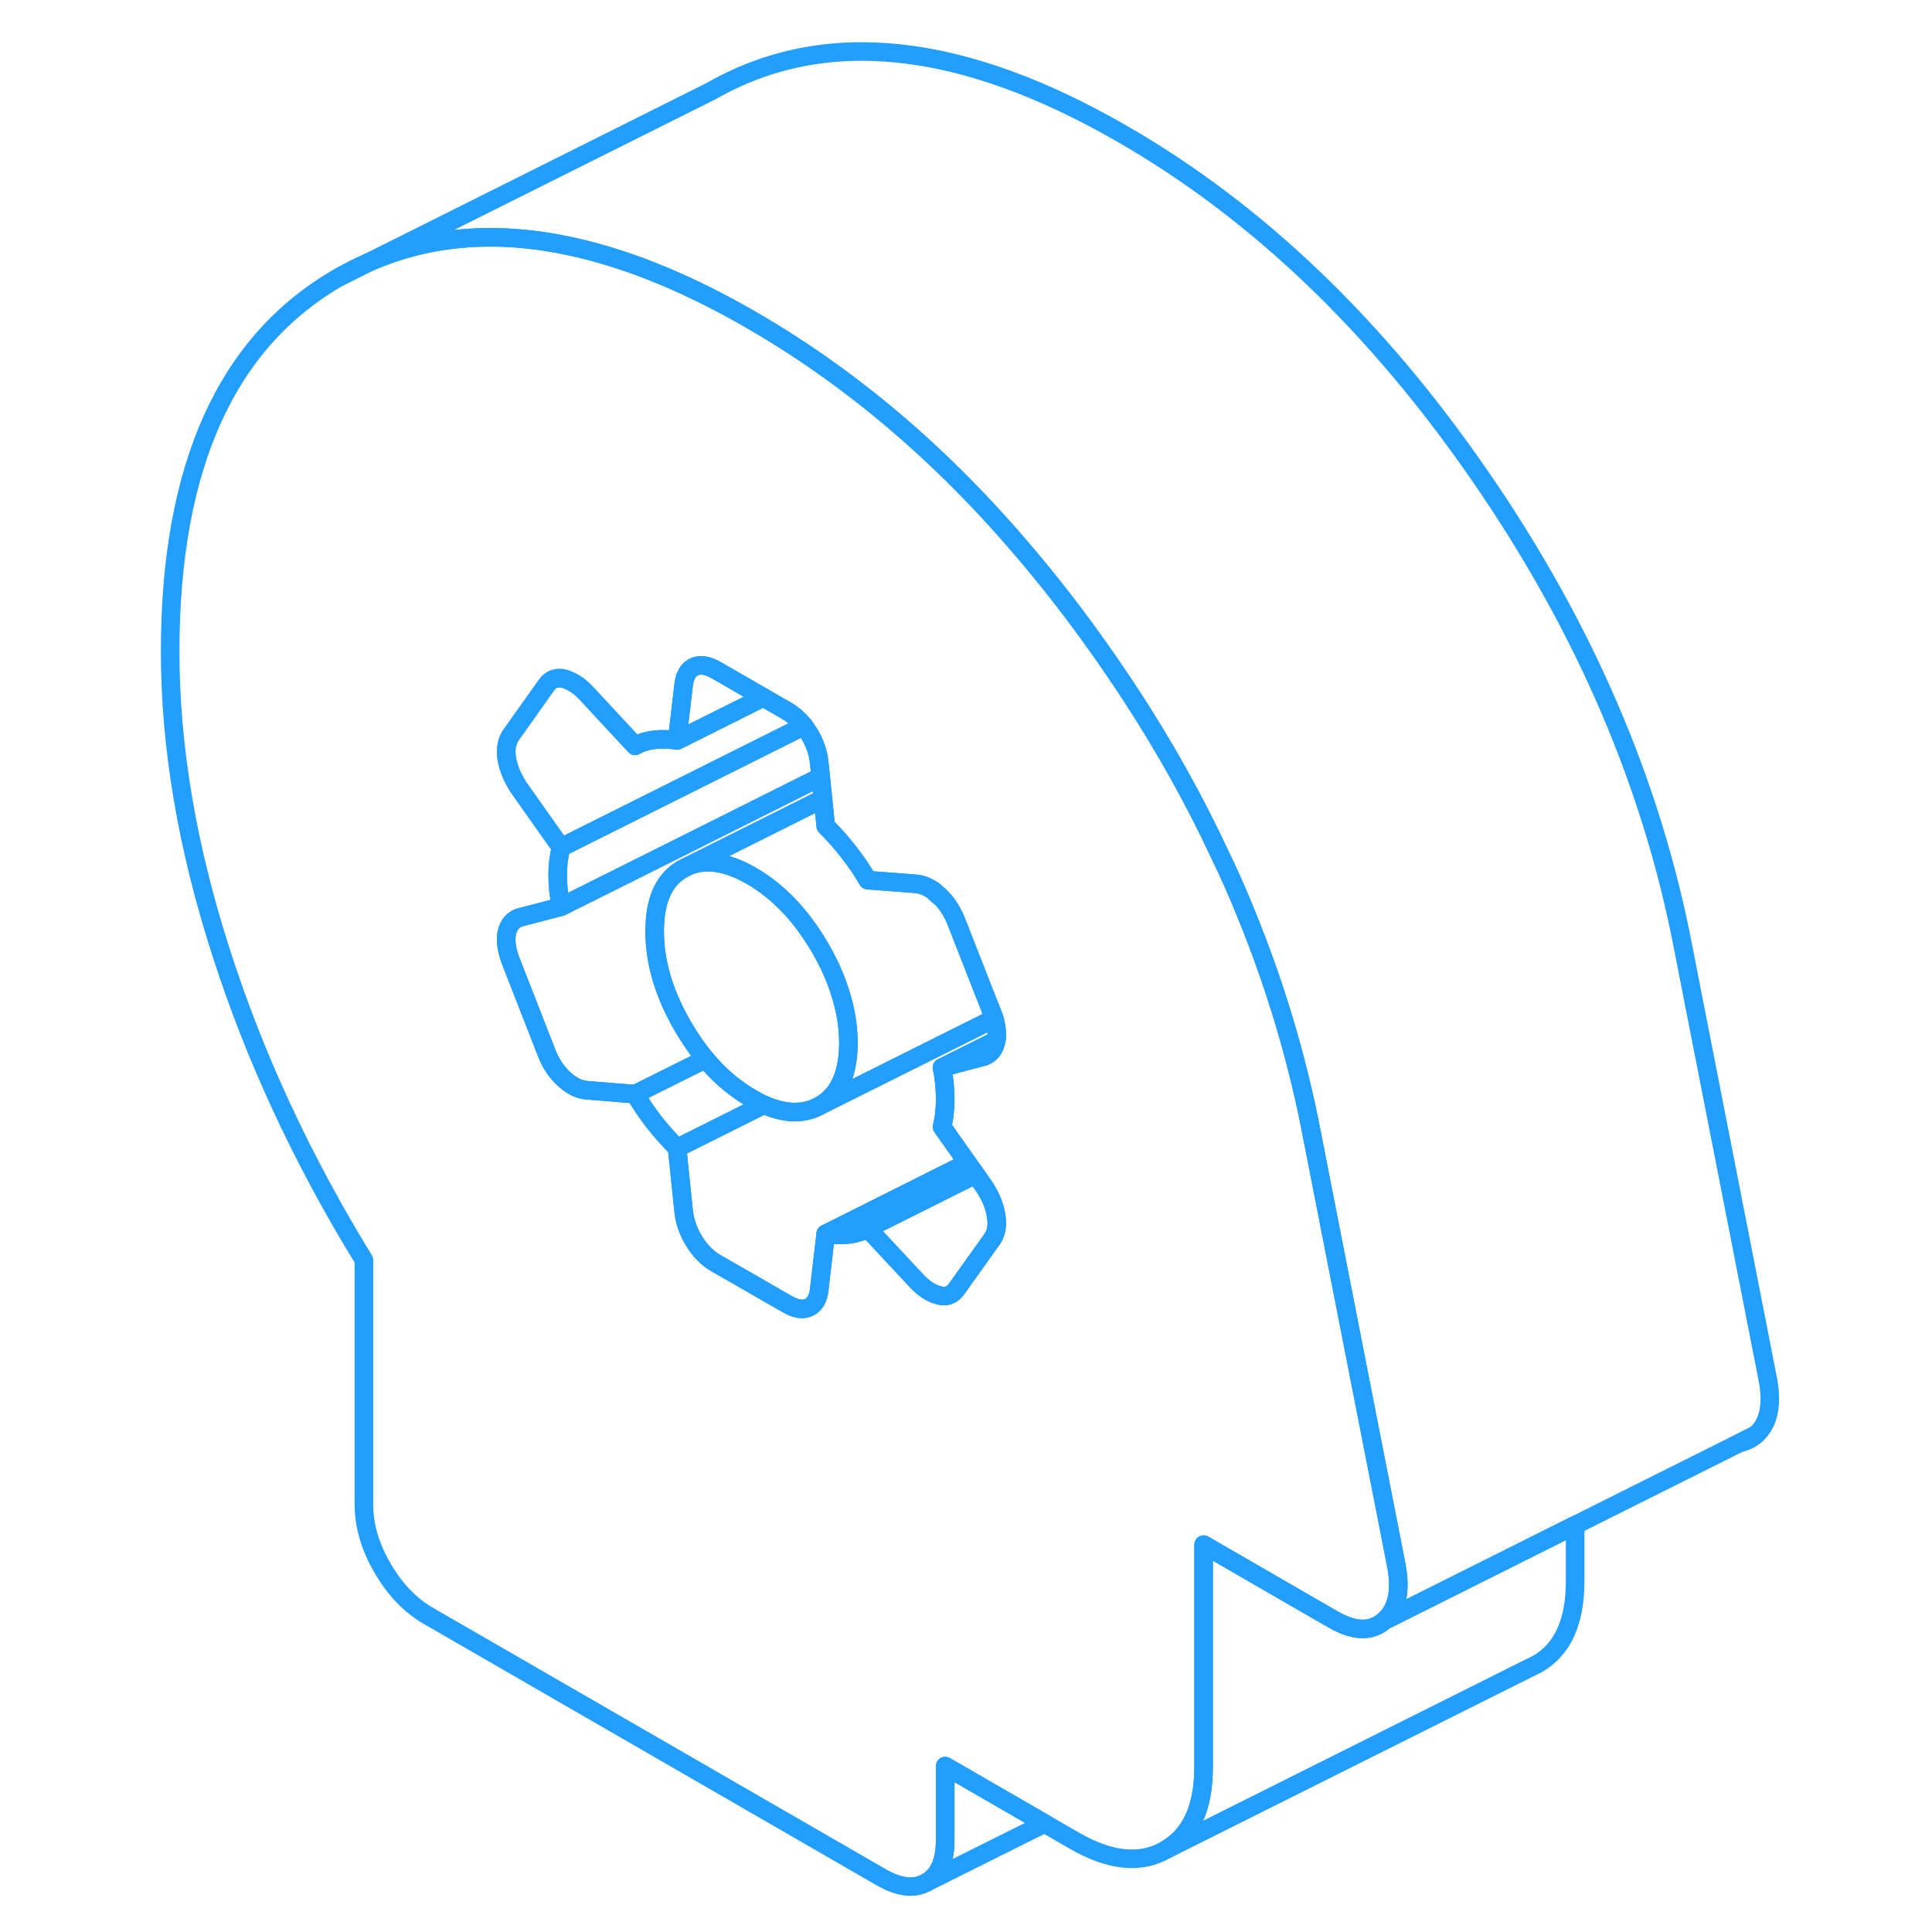 <svg width="48" height="48" viewBox="0 0 91 104" fill="none" xmlns="http://www.w3.org/2000/svg" stroke-width="1px" stroke-linecap="round" stroke-linejoin="round"><path d="M11.79 14.898L13.31 14.138C12.79 14.358 12.29 14.618 11.79 14.898Z" stroke="#229EFF" stroke-linejoin="round"/><path d="M87.18 77.658C87.49 77.598 87.77 77.458 88.03 77.228L87.18 77.658Z" stroke="#229EFF" stroke-linejoin="round"/><path d="M78.29 82.098V85.118C78.29 87.318 77.61 88.798 76.25 89.578L75.82 89.788L56.25 99.578C57.61 98.798 58.29 97.318 58.29 95.118V83.148L64.38 86.668L65.25 87.168C66.41 87.838 67.33 87.858 68.03 87.228L68.08 87.208L78.29 82.098Z" stroke="#229EFF" stroke-linejoin="round"/><path d="M68.64 84.138L64.12 61.078C64.03 60.598 63.93 60.128 63.83 59.648C63.07 56.138 62 52.678 60.61 49.268C60.17 48.168 59.69 47.078 59.16 45.988C57.81 43.088 56.21 40.228 54.38 37.418C54 36.838 53.61 36.258 53.21 35.678C51.89 33.768 50.53 31.968 49.12 30.278C49 30.128 48.87 29.978 48.74 29.828C44.28 24.538 39.34 20.338 33.95 17.228C30.65 15.318 27.54 14.028 24.61 13.348C20.47 12.378 16.7 12.638 13.31 14.138L11.79 14.898C5.7 18.368 2.66 25.098 2.66 35.068C2.66 40.188 3.57 45.588 5.4 51.268C7.22 56.938 9.79 62.458 13.09 67.828V80.988C13.09 82.118 13.42 83.258 14.09 84.408C14.76 85.558 15.58 86.418 16.57 86.988L40.91 101.038C41.89 101.608 42.72 101.708 43.38 101.328C44.05 100.948 44.38 100.188 44.38 99.058V95.068L49.73 98.158L51.34 99.088C53.25 100.188 54.89 100.358 56.25 99.578C57.61 98.798 58.29 97.318 58.29 95.118V83.148L64.38 86.668L65.25 87.168C66.41 87.838 67.33 87.858 68.03 87.228C68.04 87.218 68.05 87.208 68.06 87.198C68.74 86.568 68.93 85.548 68.64 84.138ZM46.91 66.698L44.99 69.388C44.76 69.718 44.44 69.838 44.04 69.728C43.63 69.628 43.23 69.368 42.82 68.928L40.21 66.128C39.92 66.288 39.59 66.398 39.21 66.448C38.84 66.498 38.42 66.488 37.95 66.418L37.6 69.408C37.55 69.908 37.36 70.228 37.04 70.378C36.72 70.528 36.33 70.468 35.87 70.198L33.09 68.598L32.04 67.998C31.58 67.728 31.19 67.338 30.87 66.818C30.55 66.298 30.36 65.758 30.3 65.198L29.95 61.798C29.49 61.338 29.07 60.858 28.69 60.378C28.32 59.888 27.98 59.398 27.69 58.898L25.09 58.688C24.68 58.658 24.27 58.458 23.87 58.088C23.46 57.718 23.14 57.238 22.91 56.638L21 51.748C20.77 51.148 20.7 50.638 20.78 50.218C20.87 49.808 21.09 49.528 21.44 49.398L23.7 48.808C23.58 48.208 23.52 47.648 23.52 47.118C23.52 46.588 23.58 46.088 23.7 45.618L21.44 42.418C21.09 41.888 20.87 41.358 20.78 40.848C20.7 40.328 20.78 39.908 21 39.578L22.91 36.888C23.14 36.558 23.46 36.438 23.87 36.538C23.94 36.558 24.02 36.588 24.09 36.618C24.42 36.748 24.76 36.988 25.09 37.348L27.69 40.148C27.98 39.978 28.32 39.878 28.69 39.828C29.07 39.778 29.49 39.788 29.95 39.858L30.3 36.868C30.36 36.368 30.55 36.038 30.87 35.898C31.19 35.748 31.58 35.808 32.04 36.068L34.59 37.538L35.87 38.278C36.21 38.478 36.51 38.748 36.78 39.078C36.87 39.198 36.96 39.328 37.04 39.458C37.36 39.978 37.55 40.518 37.6 41.078L37.68 41.818L37.8 42.998L37.95 44.468C38.42 44.938 38.84 45.418 39.21 45.898C39.59 46.378 39.92 46.878 40.21 47.378L42.82 47.578C43.12 47.608 43.42 47.728 43.72 47.928H43.73C43.84 48.018 43.94 48.098 44.04 48.188C44.1 48.238 44.16 48.298 44.2 48.358C44.53 48.698 44.79 49.128 44.99 49.638L45.19 50.148L46.51 53.518L46.91 54.528C46.95 54.628 46.99 54.738 47.02 54.828C47.15 55.288 47.19 55.678 47.13 56.008C47.13 56.018 47.12 56.038 47.12 56.048C47.04 56.468 46.82 56.738 46.47 56.868L44.21 57.468C44.33 58.058 44.38 58.628 44.38 59.158C44.38 59.688 44.33 60.188 44.21 60.658L45.58 62.598L46.02 63.218L46.47 63.858C46.82 64.388 47.04 64.918 47.12 65.428C47.21 65.948 47.14 66.368 46.91 66.698Z" stroke="#229EFF" stroke-linejoin="round"/><path d="M47.13 56.008C47.13 56.008 47.12 56.038 47.12 56.048C47.04 56.468 46.82 56.738 46.47 56.868L44.21 57.468L47.13 56.008Z" stroke="#229EFF" stroke-linejoin="round"/><path d="M34.59 37.538L29.95 39.858L30.3 36.868C30.36 36.368 30.55 36.038 30.87 35.898C31.19 35.748 31.58 35.808 32.04 36.068L34.59 37.538Z" stroke="#229EFF" stroke-linejoin="round"/><path d="M36.78 39.078L26.44 44.248L23.7 45.618L21.44 42.418C21.09 41.888 20.87 41.358 20.78 40.848C20.7 40.328 20.78 39.908 21 39.578L22.91 36.888C23.14 36.558 23.46 36.438 23.87 36.538C23.94 36.558 24.02 36.588 24.09 36.618C24.42 36.748 24.76 36.988 25.09 37.348L27.69 40.148C27.98 39.978 28.32 39.878 28.69 39.828C29.07 39.778 29.49 39.788 29.95 39.858L34.59 37.538L35.87 38.278C36.21 38.478 36.51 38.748 36.78 39.078Z" stroke="#229EFF" stroke-linejoin="round"/><path d="M37.68 41.818L27.49 46.918L23.7 48.808C23.58 48.208 23.52 47.648 23.52 47.118C23.52 46.588 23.58 46.088 23.7 45.618L26.44 44.248L36.78 39.078C36.87 39.198 36.96 39.328 37.04 39.458C37.36 39.978 37.55 40.518 37.6 41.078L37.68 41.818Z" stroke="#229EFF" stroke-linejoin="round"/><path d="M30.26 55.248C30.64 55.898 31.04 56.488 31.48 57.008L27.69 58.898L25.09 58.688C24.68 58.658 24.27 58.458 23.87 58.088C23.46 57.718 23.14 57.238 22.91 56.638L21 51.748C20.77 51.148 20.7 50.638 20.78 50.218C20.87 49.808 21.09 49.528 21.44 49.398L23.7 48.808L27.49 46.918L37.68 41.818L37.8 42.998L30.6 46.598L30.26 46.768C29.31 47.298 28.81 48.308 28.75 49.788C28.74 49.898 28.74 50.008 28.74 50.128C28.74 51.788 29.24 53.498 30.26 55.248Z" stroke="#229EFF" stroke-linejoin="round"/><path d="M39.08 57.228C39.14 56.898 39.17 56.538 39.17 56.148C39.17 55.248 39.02 54.328 38.71 53.388C38.47 52.608 38.11 51.828 37.65 51.028C36.63 49.278 35.4 47.988 33.95 47.148C32.66 46.408 31.55 46.228 30.6 46.598L37.8 42.998L37.95 44.468C38.42 44.938 38.84 45.418 39.21 45.898C39.59 46.378 39.92 46.878 40.21 47.378L42.82 47.578C43.12 47.608 43.42 47.728 43.72 47.928H43.73C43.76 47.988 43.82 48.038 43.87 48.088C43.98 48.188 44.09 48.278 44.2 48.358C44.53 48.698 44.79 49.128 44.99 49.638L45.19 50.148L46.51 53.518L46.91 54.528C46.95 54.628 46.99 54.738 47.02 54.828L37.65 59.508C38.42 59.068 38.9 58.308 39.08 57.238V57.228Z" stroke="#229EFF" stroke-linejoin="round"/><path d="M39.17 56.148C39.17 56.538 39.14 56.898 39.08 57.228C38.9 58.308 38.42 59.068 37.65 59.508C36.79 59.998 35.78 59.978 34.62 59.468H34.61C34.39 59.368 34.18 59.248 33.95 59.118C33.65 58.948 33.37 58.758 33.09 58.548C32.51 58.118 31.98 57.608 31.48 57.008C31.04 56.488 30.64 55.898 30.26 55.248C29.24 53.498 28.74 51.788 28.74 50.128C28.74 50.008 28.74 49.898 28.75 49.788C28.81 48.308 29.31 47.298 30.26 46.768L30.6 46.598C31.55 46.228 32.66 46.408 33.95 47.148C35.4 47.988 36.63 49.278 37.65 51.028C38.11 51.828 38.47 52.608 38.71 53.388C39.02 54.328 39.17 55.248 39.17 56.148Z" stroke="#229EFF" stroke-linejoin="round"/><path d="M34.61 59.468L29.95 61.798C29.49 61.338 29.07 60.858 28.69 60.378C28.32 59.888 27.98 59.398 27.69 58.898L31.48 57.008C31.98 57.608 32.51 58.118 33.09 58.548C33.37 58.758 33.65 58.948 33.95 59.118C34.18 59.248 34.39 59.368 34.61 59.468Z" stroke="#229EFF" stroke-linejoin="round"/><path d="M47.13 56.008L44.21 57.468C44.33 58.058 44.38 58.628 44.38 59.158C44.38 59.688 44.33 60.188 44.21 60.658L45.58 62.598L37.95 66.418L37.6 69.408C37.55 69.908 37.36 70.228 37.04 70.378C36.72 70.528 36.33 70.468 35.87 70.198L33.09 68.598L32.04 67.998C31.58 67.728 31.19 67.338 30.87 66.818C30.55 66.298 30.36 65.758 30.3 65.198L29.95 61.798L34.61 59.468H34.62C35.78 59.978 36.79 59.998 37.65 59.508L47.02 54.828C47.15 55.288 47.19 55.678 47.13 56.008Z" stroke="#229EFF" stroke-linejoin="round"/><path d="M46.02 63.218L40.21 66.128C39.92 66.288 39.59 66.398 39.21 66.448C38.84 66.498 38.42 66.488 37.95 66.418L45.58 62.598L46.02 63.218Z" stroke="#229EFF" stroke-linejoin="round"/><path d="M46.91 66.698L44.99 69.388C44.76 69.718 44.44 69.838 44.04 69.728C43.63 69.628 43.23 69.368 42.82 68.928L40.21 66.128L46.02 63.218L46.47 63.858C46.82 64.388 47.04 64.918 47.12 65.428C47.21 65.948 47.14 66.368 46.91 66.698Z" stroke="#229EFF" stroke-linejoin="round"/><path d="M49.73 98.158L43.38 101.328C44.05 100.948 44.38 100.188 44.38 99.058V95.068L49.73 98.158Z" stroke="#229EFF" stroke-linejoin="round"/><path d="M88.03 77.228L87.18 77.658H87.17L78.29 82.098L68.08 87.208H68.06C68.74 86.568 68.93 85.548 68.64 84.138L64.12 61.078C64.03 60.598 63.93 60.128 63.83 59.648C63.07 56.138 62 52.678 60.61 49.268C60.17 48.168 59.69 47.078 59.16 45.988C57.81 43.088 56.21 40.228 54.38 37.418C54 36.838 53.61 36.258 53.21 35.678C51.89 33.768 50.53 31.968 49.12 30.278C49 30.128 48.87 29.978 48.74 29.828C44.28 24.538 39.34 20.338 33.95 17.228C30.65 15.318 27.54 14.028 24.61 13.348C20.47 12.378 16.7 12.638 13.31 14.138L31.79 4.898C37.87 1.428 45.26 2.208 53.95 7.228C61.2 11.408 67.62 17.558 73.21 25.678C78.8 33.788 82.44 42.258 84.12 51.078L88.64 74.138C88.93 75.568 88.73 76.598 88.03 77.228Z" stroke="#229EFF" stroke-linejoin="round"/></svg>